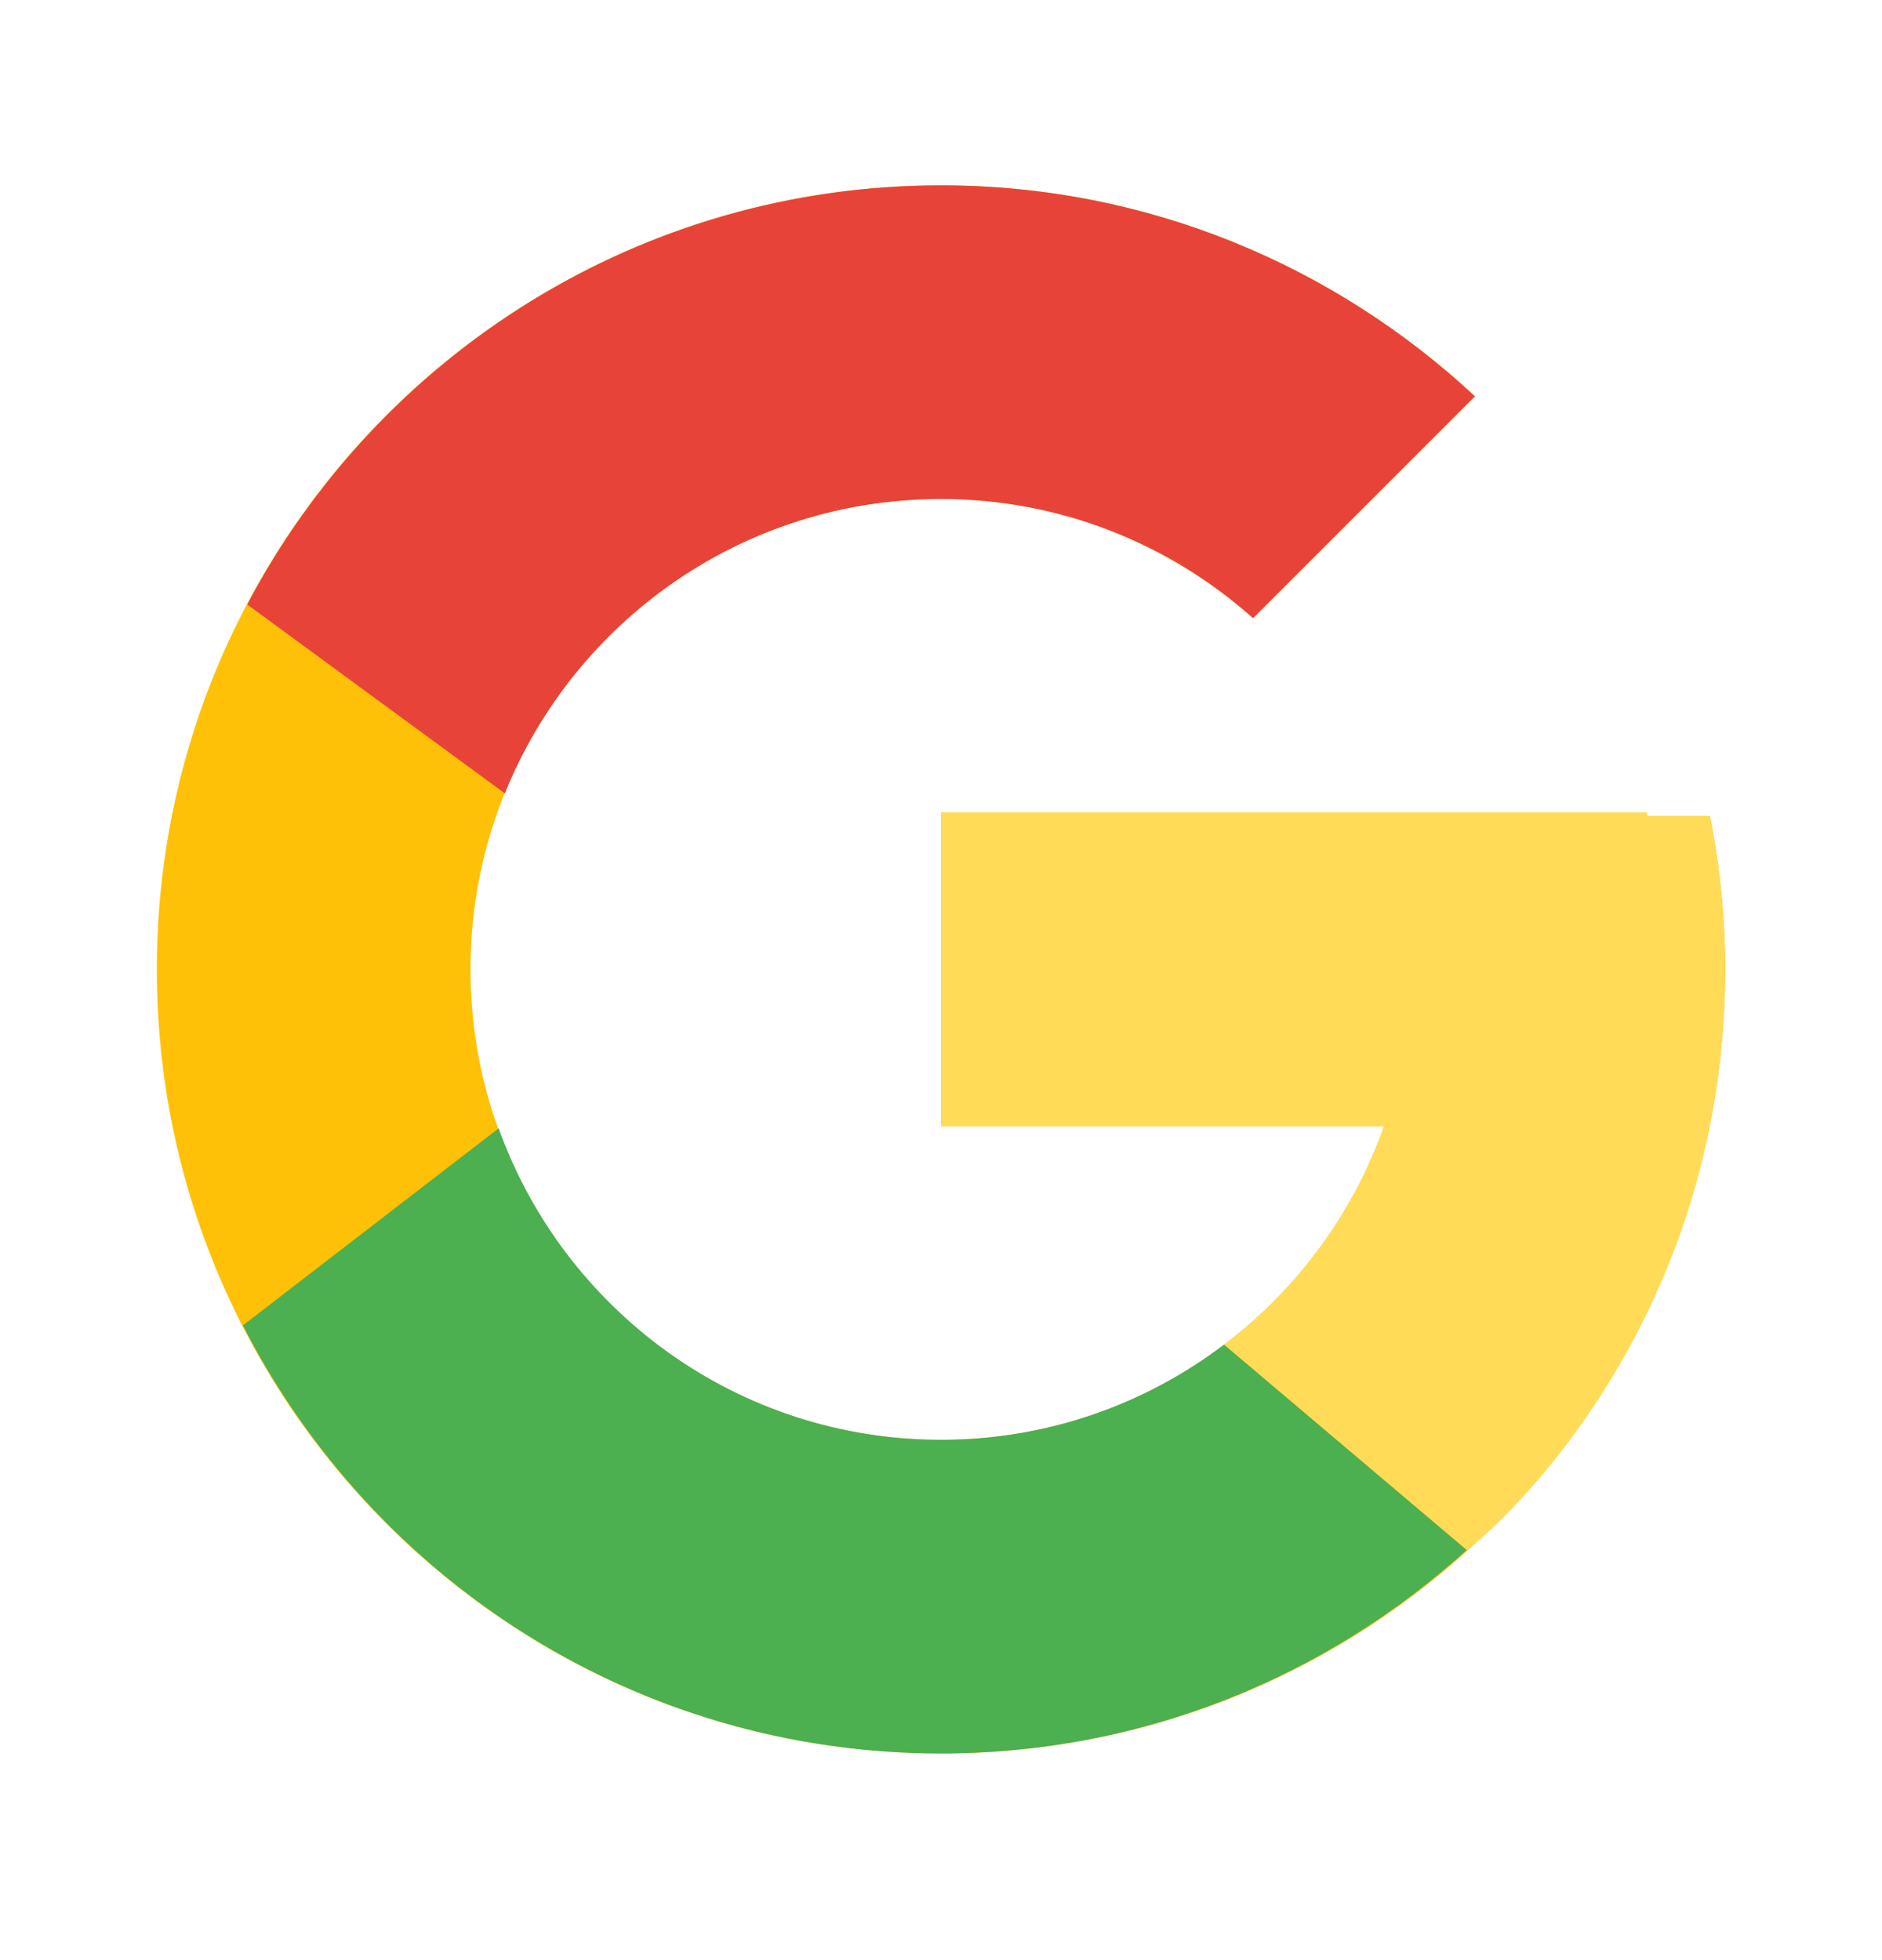 <svg width="24" height="25" viewBox="0 0 24 25" fill="none" xmlns="http://www.w3.org/2000/svg">
<g id="icons8-google 1">
<path id="Vector" d="M21.805 10.406H21V10.364H12V14.364H17.651C16.827 16.693 14.611 18.364 12 18.364C8.687 18.364 6 15.678 6 12.364C6 9.051 8.687 6.364 12 6.364C13.53 6.364 14.921 6.941 15.98 7.884L18.809 5.055C17.023 3.391 14.634 2.364 12 2.364C6.478 2.364 2 6.842 2 12.364C2 17.887 6.478 22.364 12 22.364C17.523 22.364 22 17.887 22 12.364C22 11.694 21.931 11.039 21.805 10.406Z" fill="#FFC107"/>
<path id="Vector_2" d="M3.153 7.71L6.438 10.119C7.327 7.918 9.48 6.364 12 6.364C13.529 6.364 14.921 6.941 15.98 7.884L18.809 5.055C17.023 3.391 14.634 2.364 12 2.364C8.159 2.364 4.828 4.533 3.153 7.71Z" fill="#E84339"/>
<path id="Vector_3" d="M12 22.364C14.583 22.364 16.93 21.376 18.705 19.768L15.61 17.149C14.606 17.91 13.358 18.364 12 18.364C9.399 18.364 7.191 16.706 6.359 14.391L3.098 16.904C4.753 20.142 8.114 22.364 12 22.364Z" fill="#4CAF50"/>
<path id="Vector_4" d="M21.805 10.406H21V10.364H12V14.364H17.651C17.256 15.483 16.536 16.447 15.608 17.15L15.61 17.149L18.704 19.768C18.485 19.967 22 17.364 22 12.364C22 11.694 21.931 11.039 21.805 10.406Z" fill="#FFDB58"/>
</g>
</svg>
